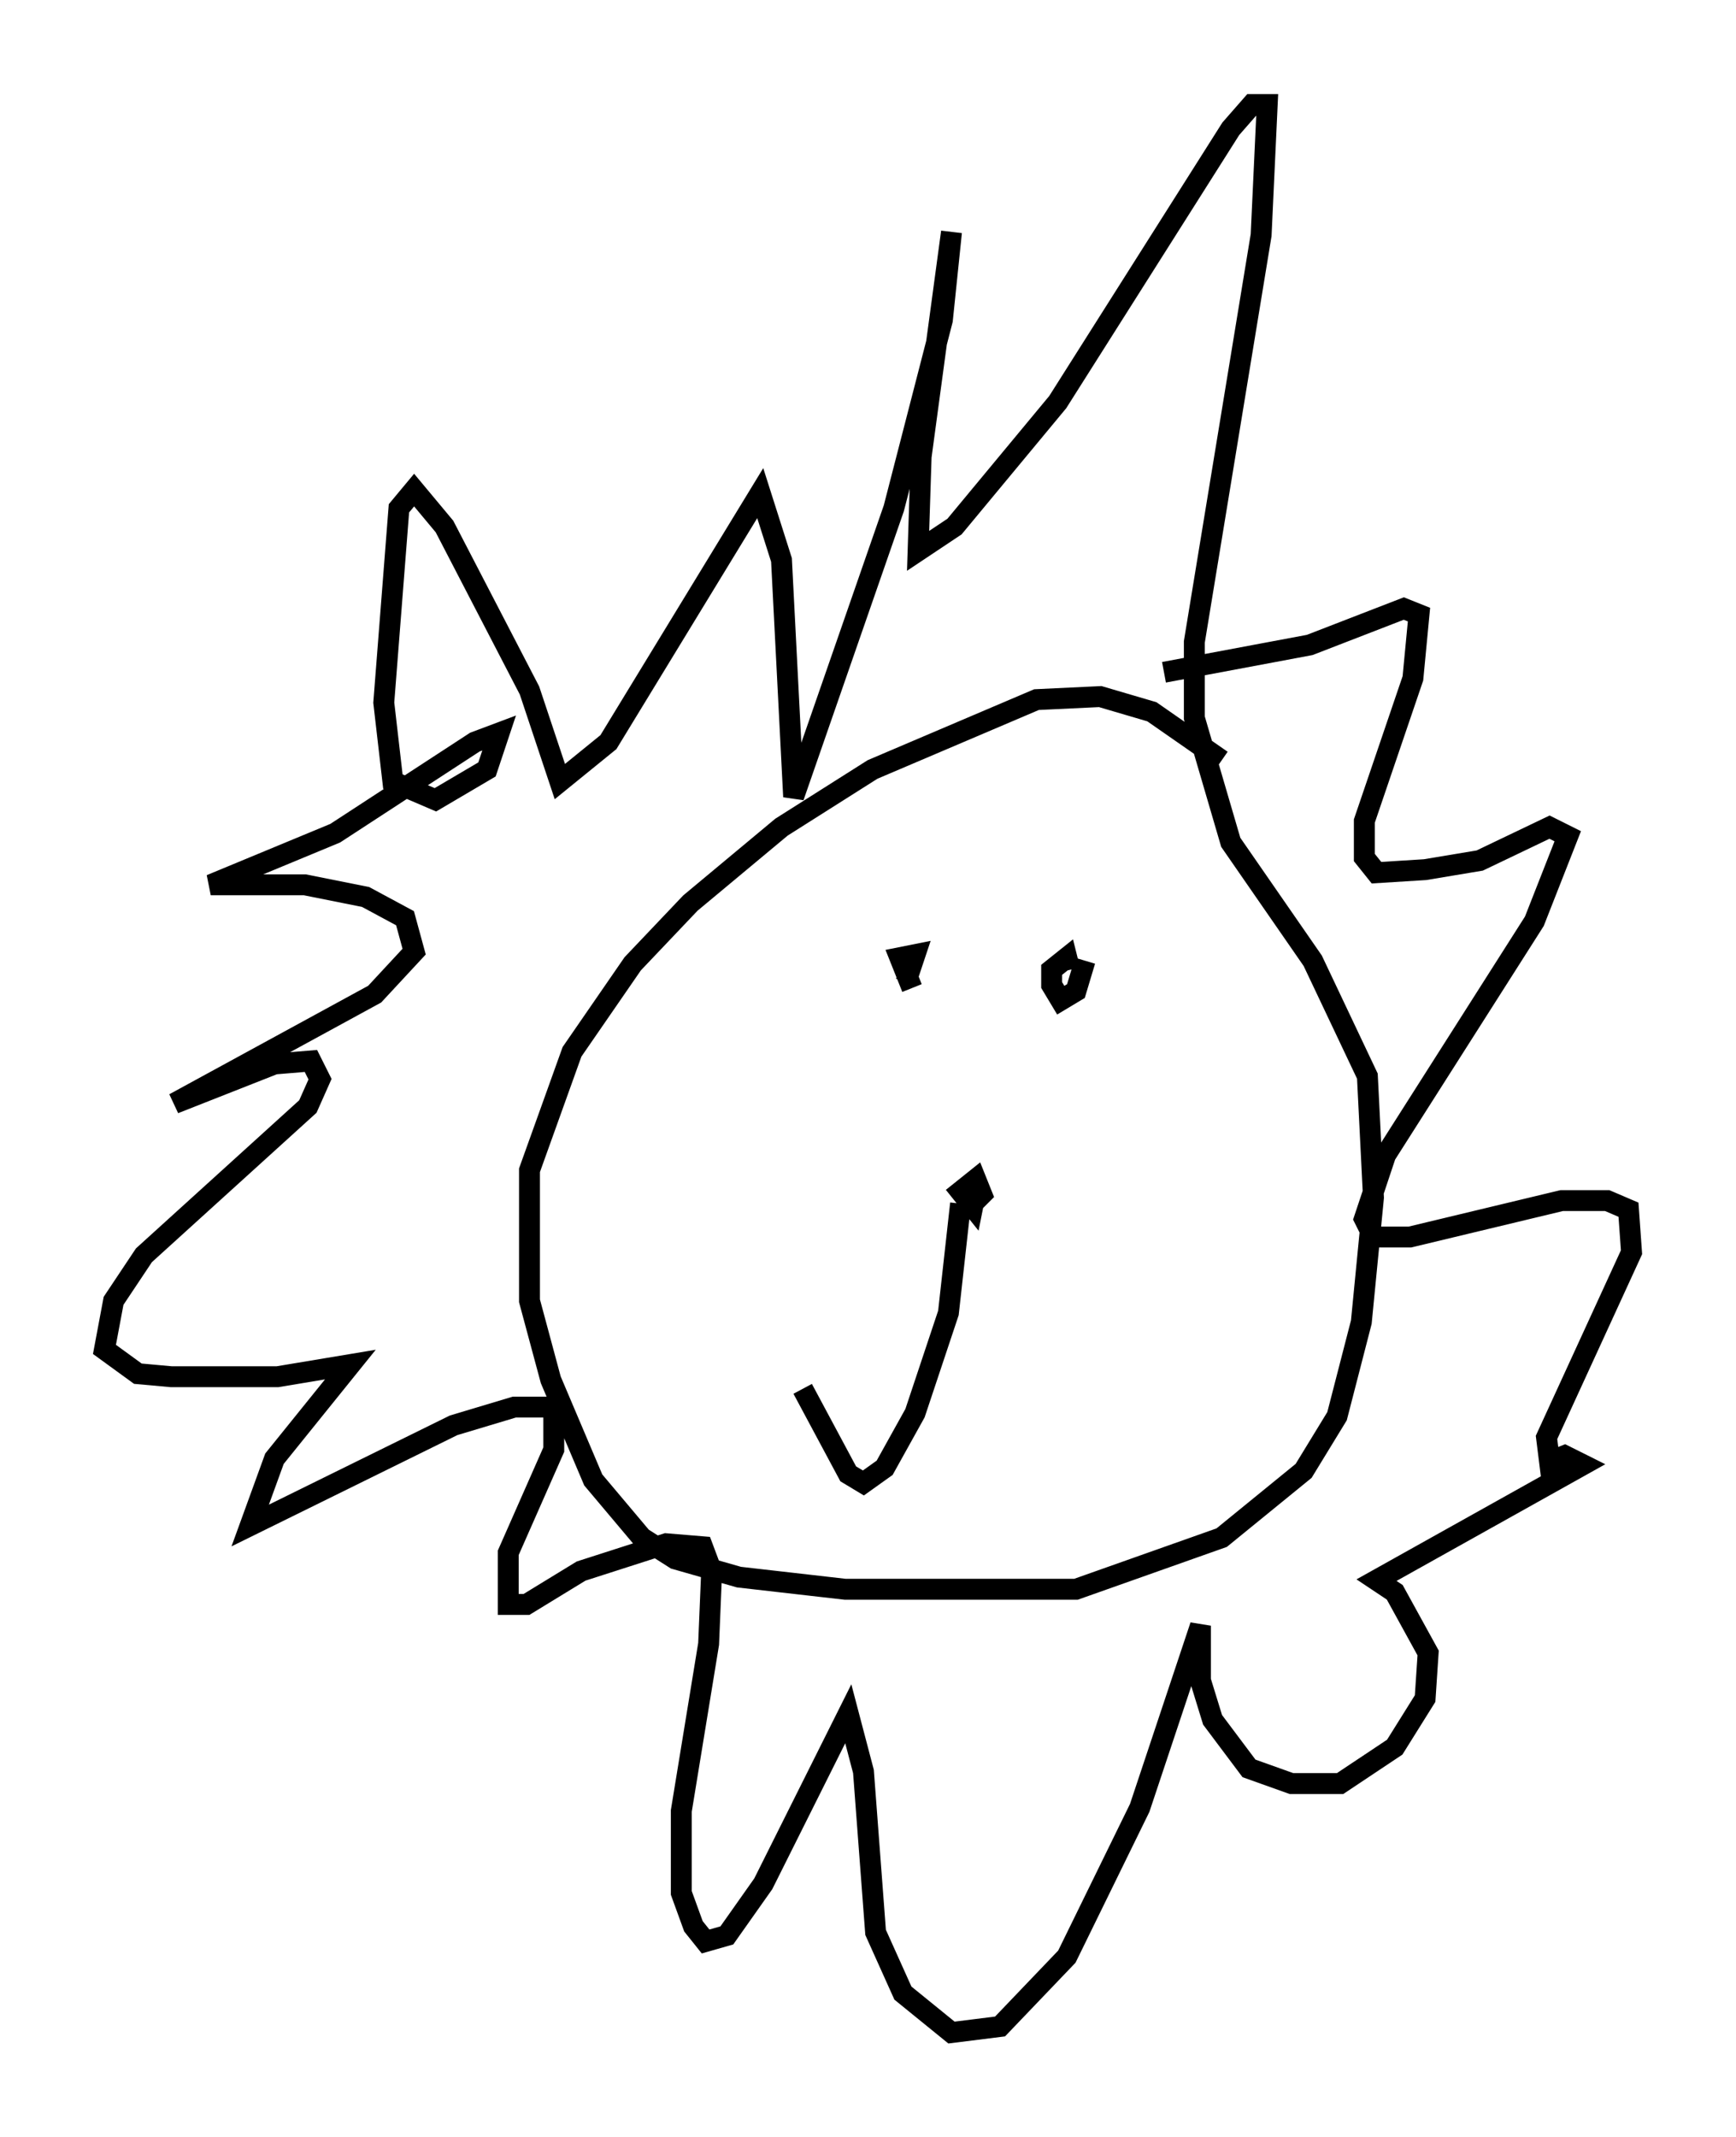 <?xml version="1.0" encoding="utf-8" ?>
<svg baseProfile="full" height="102.234" version="1.1" width="83.061" xmlns="http://www.w3.org/2000/svg" xmlns:ev="http://www.w3.org/2001/xml-events" xmlns:xlink="http://www.w3.org/1999/xlink"><defs /><rect fill="white" height="102.234" width="83.061" x="0" y="0" /><path d="M60.341, 38.553 m-1.888, -2.179 l-3.341, -2.324 -2.469, -0.726 l-3.05, 0.145 -7.844, 3.341 l-4.358, 2.76 -4.358, 3.631 l-2.76, 2.905 -2.905, 4.212 l-2.034, 5.665 0.0, 6.246 l1.017, 3.777 2.034, 4.793 l2.324, 2.76 1.598, 1.017 l3.05, 0.872 5.084, 0.581 l11.039, 0.0 6.972, -2.469 l3.922, -3.196 1.598, -2.615 l1.162, -4.503 0.581, -5.955 l-0.291, -5.81 -2.615, -5.52 l-3.922, -5.665 -1.743, -5.955 l0.0, -3.631 3.196, -19.464 l0.291, -6.246 -0.726, 0.0 l-1.017, 1.162 -8.279, 13.073 l-4.939, 5.955 -1.743, 1.162 l0.145, -4.503 1.453, -10.749 l-0.436, 4.212 -2.324, 9.006 l-4.793, 13.799 -0.581, -11.33 l-1.017, -3.196 -7.263, 11.911 l-2.324, 1.888 -1.453, -4.358 l-4.067, -7.844 -1.453, -1.743 l-0.726, 0.872 -0.726, 9.296 l0.436, 3.777 2.034, 0.872 l2.469, -1.453 0.581, -1.743 l-1.162, 0.436 -6.682, 4.358 l-5.955, 2.469 4.503, 0.0 l2.905, 0.581 1.888, 1.017 l0.436, 1.598 -1.888, 2.034 l-9.587, 5.229 4.793, -1.888 l1.743, -0.145 0.436, 0.872 l-0.581, 1.307 -7.844, 7.117 l-1.453, 2.179 -0.436, 2.324 l1.598, 1.162 1.598, 0.145 l5.084, 0.0 3.486, -0.581 l-3.631, 4.503 -1.162, 3.196 l9.732, -4.793 2.905, -0.872 l1.888, 0.0 0.0, 2.034 l-2.179, 4.939 0.0, 2.469 l0.872, 0.0 2.615, -1.598 l4.067, -1.307 1.743, 0.145 l0.436, 1.162 -0.145, 3.486 l-1.307, 7.989 0.0, 3.922 l0.581, 1.598 0.581, 0.726 l1.017, -0.291 1.743, -2.469 l4.067, -8.134 0.726, 2.76 l0.581, 7.698 1.307, 2.905 l2.324, 1.888 2.324, -0.291 l3.196, -3.341 3.486, -7.117 l2.905, -8.715 0.0, 2.615 l0.581, 1.888 1.743, 2.324 l2.034, 0.726 2.324, 0.0 l2.615, -1.743 1.453, -2.324 l0.145, -2.179 -1.598, -2.905 l-0.872, -0.581 9.877, -5.52 l-0.872, -0.436 -0.726, 0.291 l-0.145, -1.162 4.067, -8.86 l-0.145, -2.034 -1.017, -0.436 l-2.179, 0.0 -7.263, 1.743 l-1.743, 0.0 -0.436, -0.872 l1.017, -3.05 7.117, -11.184 l1.598, -4.067 -0.872, -0.436 l-3.341, 1.598 -2.615, 0.436 l-2.324, 0.145 -0.581, -0.726 l0.0, -1.743 2.324, -6.827 l0.291, -3.05 -0.726, -0.291 l-4.503, 1.743 -6.972, 1.307 m-12.056, 15.106 l-0.581, -1.453 0.726, -0.145 l-0.436, 1.307 m8.57, -1.017 l-0.436, 1.453 -0.726, 0.436 l-0.436, -0.726 0.0, -0.726 l0.726, -0.581 0.145, 0.581 m-4.503, 10.603 l-0.145, 0.726 -0.581, -0.726 l0.726, -0.581 0.291, 0.726 l-0.581, 0.581 m-0.436, -0.145 l-0.581, 5.229 -1.598, 4.793 l-1.453, 2.615 -1.017, 0.726 l-0.726, -0.436 -2.179, -4.067 " fill="none" stroke="black" stroke-width="1" /></svg>